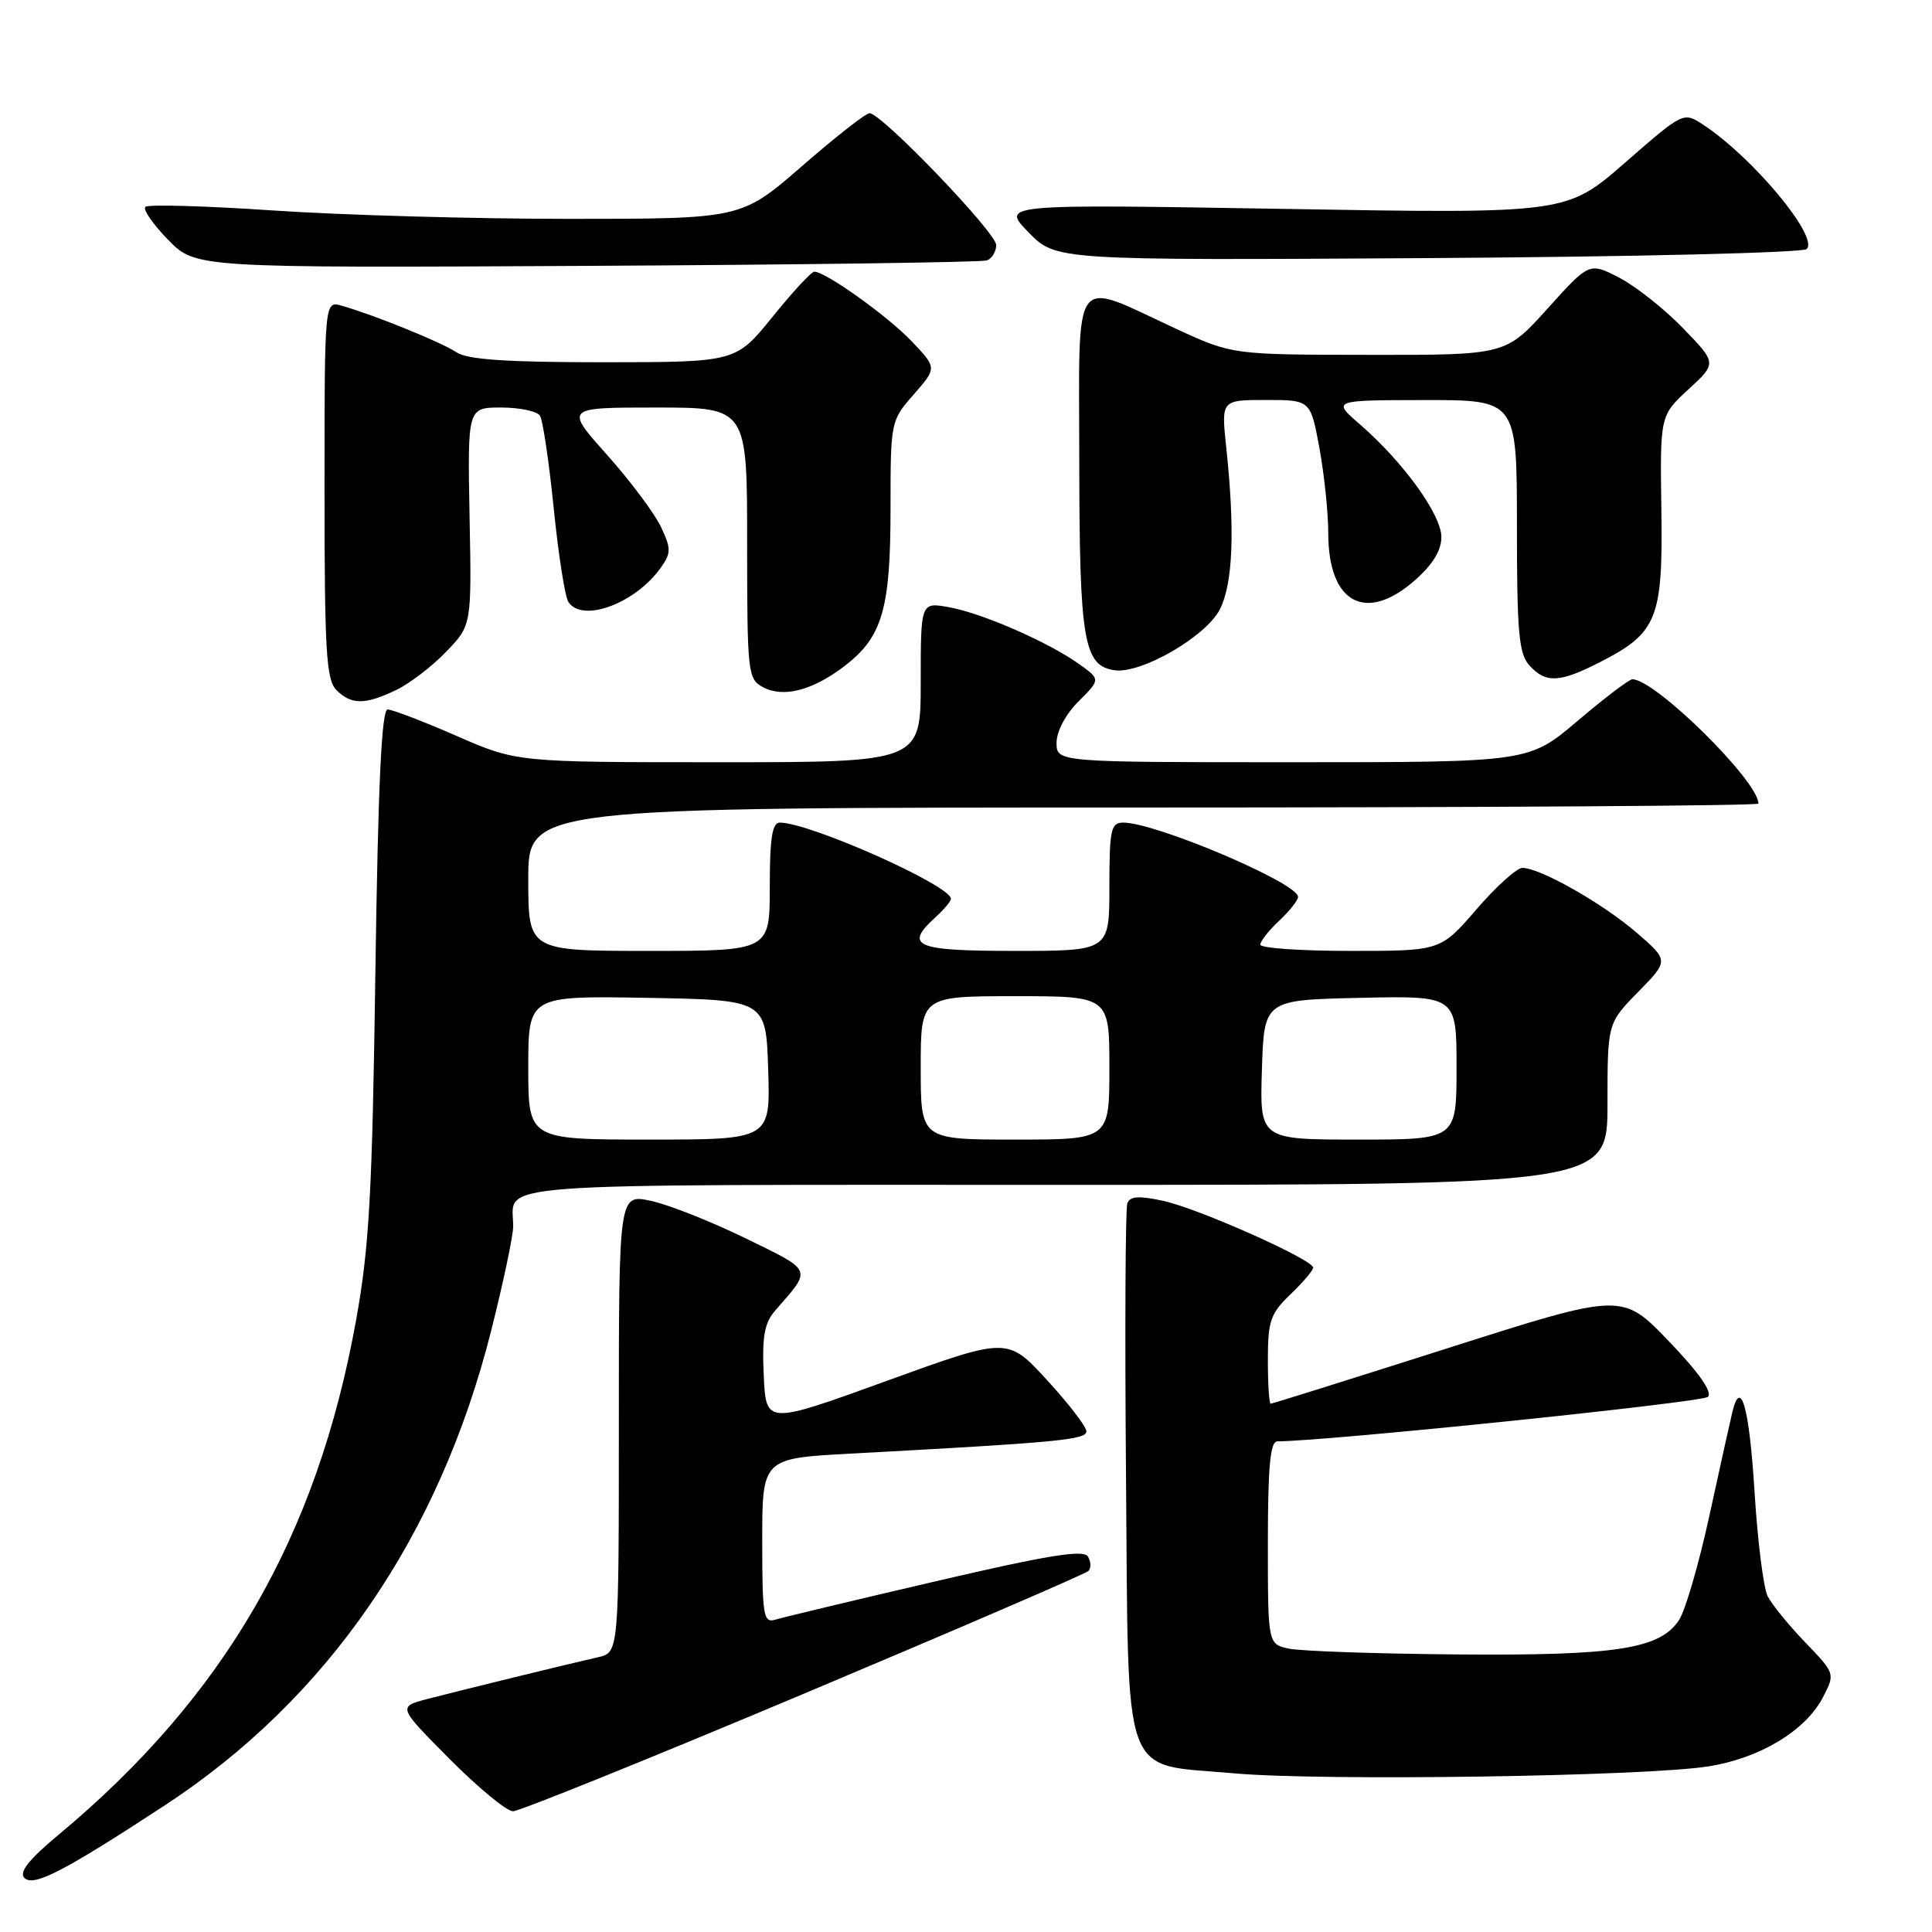 <?xml version="1.0" encoding="UTF-8" standalone="no"?>
<!DOCTYPE svg PUBLIC "-//W3C//DTD SVG 1.1//EN" "http://www.w3.org/Graphics/SVG/1.1/DTD/svg11.dtd" >
<svg xmlns="http://www.w3.org/2000/svg" xmlns:xlink="http://www.w3.org/1999/xlink" version="1.1" viewBox="0 0 256 256">
 <g >
 <path fill="currentColor"
d=" M 21.85 239.21 C 43.43 225.07 58.19 203.61 65.07 176.37 C 66.68 170.00 68.00 163.75 68.00 162.48 C 68.00 156.60 62.64 157.00 141.11 157.00 C 213.00 157.00 213.00 157.00 213.00 146.29 C 213.00 135.58 213.00 135.58 217.07 131.43 C 221.14 127.28 221.14 127.28 216.82 123.55 C 212.34 119.69 204.07 115.00 201.72 115.00 C 200.99 115.00 198.24 117.47 195.63 120.50 C 190.88 126.00 190.88 126.00 178.94 126.00 C 172.37 126.00 167.00 125.63 167.00 125.17 C 167.00 124.72 168.12 123.29 169.50 122.00 C 170.88 120.71 172.00 119.29 172.00 118.84 C 172.00 117.01 153.16 109.00 148.84 109.00 C 147.20 109.00 147.00 109.91 147.00 117.50 C 147.00 126.00 147.00 126.00 134.50 126.00 C 121.20 126.00 119.73 125.37 124.00 121.50 C 125.10 120.50 126.00 119.42 126.00 119.10 C 126.00 117.33 107.29 109.00 103.34 109.00 C 102.32 109.00 102.00 111.05 102.00 117.50 C 102.00 126.00 102.00 126.00 86.00 126.00 C 70.00 126.00 70.00 126.00 70.00 116.50 C 70.00 107.00 70.00 107.00 151.50 107.00 C 196.32 107.00 233.00 106.77 233.00 106.48 C 233.00 103.49 219.27 89.96 216.29 90.01 C 215.86 90.02 212.60 92.50 209.05 95.51 C 202.59 101.00 202.59 101.00 171.30 101.00 C 140.00 101.00 140.00 101.00 140.00 98.42 C 140.00 96.91 141.20 94.64 142.92 92.93 C 145.83 90.02 145.83 90.02 142.97 87.98 C 138.89 85.07 130.15 81.25 125.75 80.46 C 122.00 79.78 122.00 79.78 122.00 90.39 C 122.00 101.00 122.00 101.00 95.24 101.00 C 68.48 101.00 68.48 101.00 60.49 97.51 C 56.10 95.59 51.99 94.02 51.37 94.01 C 50.56 94.00 50.10 103.87 49.74 128.75 C 49.33 158.10 48.93 165.29 47.17 175.00 C 41.99 203.63 29.80 224.72 7.84 243.05 C 3.82 246.39 2.48 248.08 3.24 248.84 C 4.45 250.05 8.49 247.96 21.85 239.21 Z  M 106.51 224.43 C 126.85 215.87 143.82 208.55 144.21 208.17 C 144.60 207.79 144.57 206.93 144.15 206.24 C 143.56 205.30 138.82 206.07 123.94 209.54 C 113.25 212.03 103.71 214.31 102.75 214.61 C 101.16 215.09 101.00 214.15 101.00 204.19 C 101.00 193.24 101.00 193.24 112.75 192.61 C 140.35 191.12 144.00 190.78 143.95 189.64 C 143.93 189.01 141.57 185.95 138.70 182.83 C 133.50 177.17 133.50 177.17 117.50 182.97 C 101.50 188.78 101.50 188.78 101.20 182.26 C 100.96 177.05 101.28 175.30 102.75 173.62 C 107.61 168.04 107.80 168.49 98.81 164.09 C 94.24 161.86 88.59 159.62 86.25 159.12 C 82.00 158.21 82.00 158.21 82.00 188.59 C 82.00 218.96 82.00 218.96 79.25 219.59 C 74.98 220.56 60.94 224.00 56.60 225.13 C 52.71 226.16 52.71 226.16 59.58 233.08 C 63.36 236.89 67.14 240.00 67.98 240.00 C 68.82 240.00 86.16 232.99 106.51 224.43 Z  M 226.34 234.06 C 233.18 232.99 239.26 229.33 241.56 224.88 C 243.17 221.76 243.17 221.75 239.21 217.63 C 237.02 215.36 234.78 212.60 234.22 211.50 C 233.67 210.40 232.89 204.21 232.49 197.73 C 231.79 186.41 230.65 182.40 229.52 187.21 C 229.22 188.47 227.85 194.65 226.48 200.94 C 225.11 207.23 223.31 213.40 222.49 214.65 C 219.97 218.50 214.21 219.40 193.02 219.22 C 182.30 219.13 172.29 218.78 170.77 218.45 C 168.00 217.84 168.00 217.84 168.00 204.42 C 168.00 194.36 168.31 191.00 169.25 190.99 C 176.18 190.93 225.58 185.82 226.31 185.09 C 226.94 184.46 225.09 181.84 221.11 177.70 C 214.94 171.27 214.94 171.27 191.84 178.64 C 179.13 182.69 168.57 186.00 168.37 186.00 C 168.17 186.00 168.00 183.38 168.00 180.19 C 168.00 175.03 168.34 174.05 171.00 171.50 C 172.65 169.92 174.00 168.33 174.00 167.97 C 174.00 166.91 158.88 160.17 154.18 159.13 C 150.92 158.42 149.75 158.49 149.38 159.44 C 149.12 160.13 149.04 176.28 149.20 195.32 C 149.56 236.88 148.38 233.61 163.57 234.98 C 175.13 236.01 217.81 235.39 226.34 234.06 Z  M 52.44 91.46 C 54.22 90.62 57.22 88.33 59.09 86.39 C 62.50 82.86 62.50 82.86 62.22 68.43 C 61.95 54.00 61.95 54.00 66.42 54.00 C 68.87 54.00 71.19 54.49 71.56 55.10 C 71.93 55.70 72.75 61.21 73.37 67.35 C 73.99 73.48 74.86 79.06 75.31 79.75 C 77.15 82.60 84.25 79.95 87.61 75.15 C 88.94 73.25 88.93 72.66 87.55 69.76 C 86.69 67.97 83.49 63.69 80.42 60.25 C 74.84 54.00 74.84 54.00 86.92 54.00 C 99.00 54.00 99.00 54.00 99.00 71.96 C 99.00 89.17 99.09 89.98 101.09 91.05 C 103.79 92.49 107.63 91.51 111.86 88.29 C 116.91 84.44 118.00 80.75 118.00 67.41 C 118.00 55.83 118.02 55.74 121.08 52.26 C 124.15 48.75 124.15 48.75 120.83 45.25 C 117.66 41.91 109.40 36.00 107.90 36.00 C 107.51 36.00 105.01 38.70 102.35 42.00 C 97.50 47.99 97.50 47.99 79.97 48.00 C 67.07 48.00 61.92 47.65 60.47 46.67 C 58.50 45.35 49.52 41.71 45.25 40.50 C 43.00 39.87 43.00 39.87 43.00 64.86 C 43.00 86.25 43.23 90.08 44.57 91.43 C 46.54 93.40 48.34 93.41 52.44 91.46 Z  M 211.98 87.75 C 219.60 83.86 220.35 82.01 220.14 67.58 C 219.96 55.07 219.96 55.07 223.73 51.59 C 227.50 48.12 227.50 48.12 223.00 43.48 C 220.53 40.92 216.72 37.92 214.55 36.79 C 210.59 34.75 210.59 34.75 205.05 40.90 C 199.50 47.05 199.50 47.05 181.39 47.02 C 163.28 47.00 163.28 47.00 155.87 43.58 C 141.81 37.08 143.00 35.46 143.01 61.14 C 143.03 84.91 143.59 88.22 147.69 88.81 C 151.20 89.31 159.75 84.38 161.62 80.78 C 163.37 77.37 163.66 70.39 162.48 59.25 C 161.82 53.00 161.82 53.00 167.74 53.00 C 173.65 53.00 173.65 53.00 174.83 59.37 C 175.47 62.87 176.00 67.94 176.00 70.64 C 176.00 79.92 180.95 82.62 187.47 76.90 C 189.85 74.80 191.00 72.93 190.99 71.15 C 190.98 68.19 185.95 61.23 180.23 56.26 C 176.50 53.03 176.50 53.03 188.75 53.01 C 201.00 53.00 201.00 53.00 201.00 69.67 C 201.00 83.78 201.25 86.62 202.65 88.17 C 204.82 90.56 206.64 90.48 211.98 87.75 Z  M 130.75 34.51 C 131.44 34.26 132.00 33.35 132.00 32.47 C 132.00 30.82 116.81 15.00 115.22 15.00 C 114.73 15.00 110.70 18.15 106.28 22.00 C 98.23 29.00 98.23 29.00 75.39 29.00 C 62.83 29.00 45.20 28.50 36.22 27.89 C 27.23 27.28 19.60 27.07 19.26 27.41 C 18.91 27.75 20.27 29.72 22.27 31.77 C 25.92 35.50 25.92 35.50 77.71 35.23 C 106.19 35.08 130.06 34.75 130.75 34.51 Z  M 239.40 33.00 C 241.03 31.38 232.23 20.82 225.67 16.52 C 223.06 14.81 223.06 14.81 215.32 21.56 C 207.57 28.32 207.57 28.32 170.11 27.68 C 132.65 27.05 132.65 27.05 136.28 30.78 C 139.92 34.50 139.92 34.50 189.21 34.20 C 216.48 34.03 238.90 33.49 239.40 33.00 Z  M 70.00 141.47 C 70.00 131.95 70.00 131.95 85.75 132.22 C 101.50 132.50 101.50 132.50 101.79 141.75 C 102.08 151.00 102.08 151.00 86.04 151.00 C 70.00 151.00 70.00 151.00 70.00 141.47 Z  M 122.00 141.50 C 122.00 132.00 122.00 132.00 134.50 132.00 C 147.00 132.00 147.00 132.00 147.00 141.50 C 147.00 151.00 147.00 151.00 134.50 151.00 C 122.00 151.00 122.00 151.00 122.00 141.50 Z  M 167.21 141.75 C 167.50 132.50 167.50 132.50 180.25 132.22 C 193.00 131.94 193.00 131.94 193.00 141.47 C 193.00 151.00 193.00 151.00 179.96 151.00 C 166.92 151.00 166.92 151.00 167.21 141.75 Z "/>
</g>
</svg>